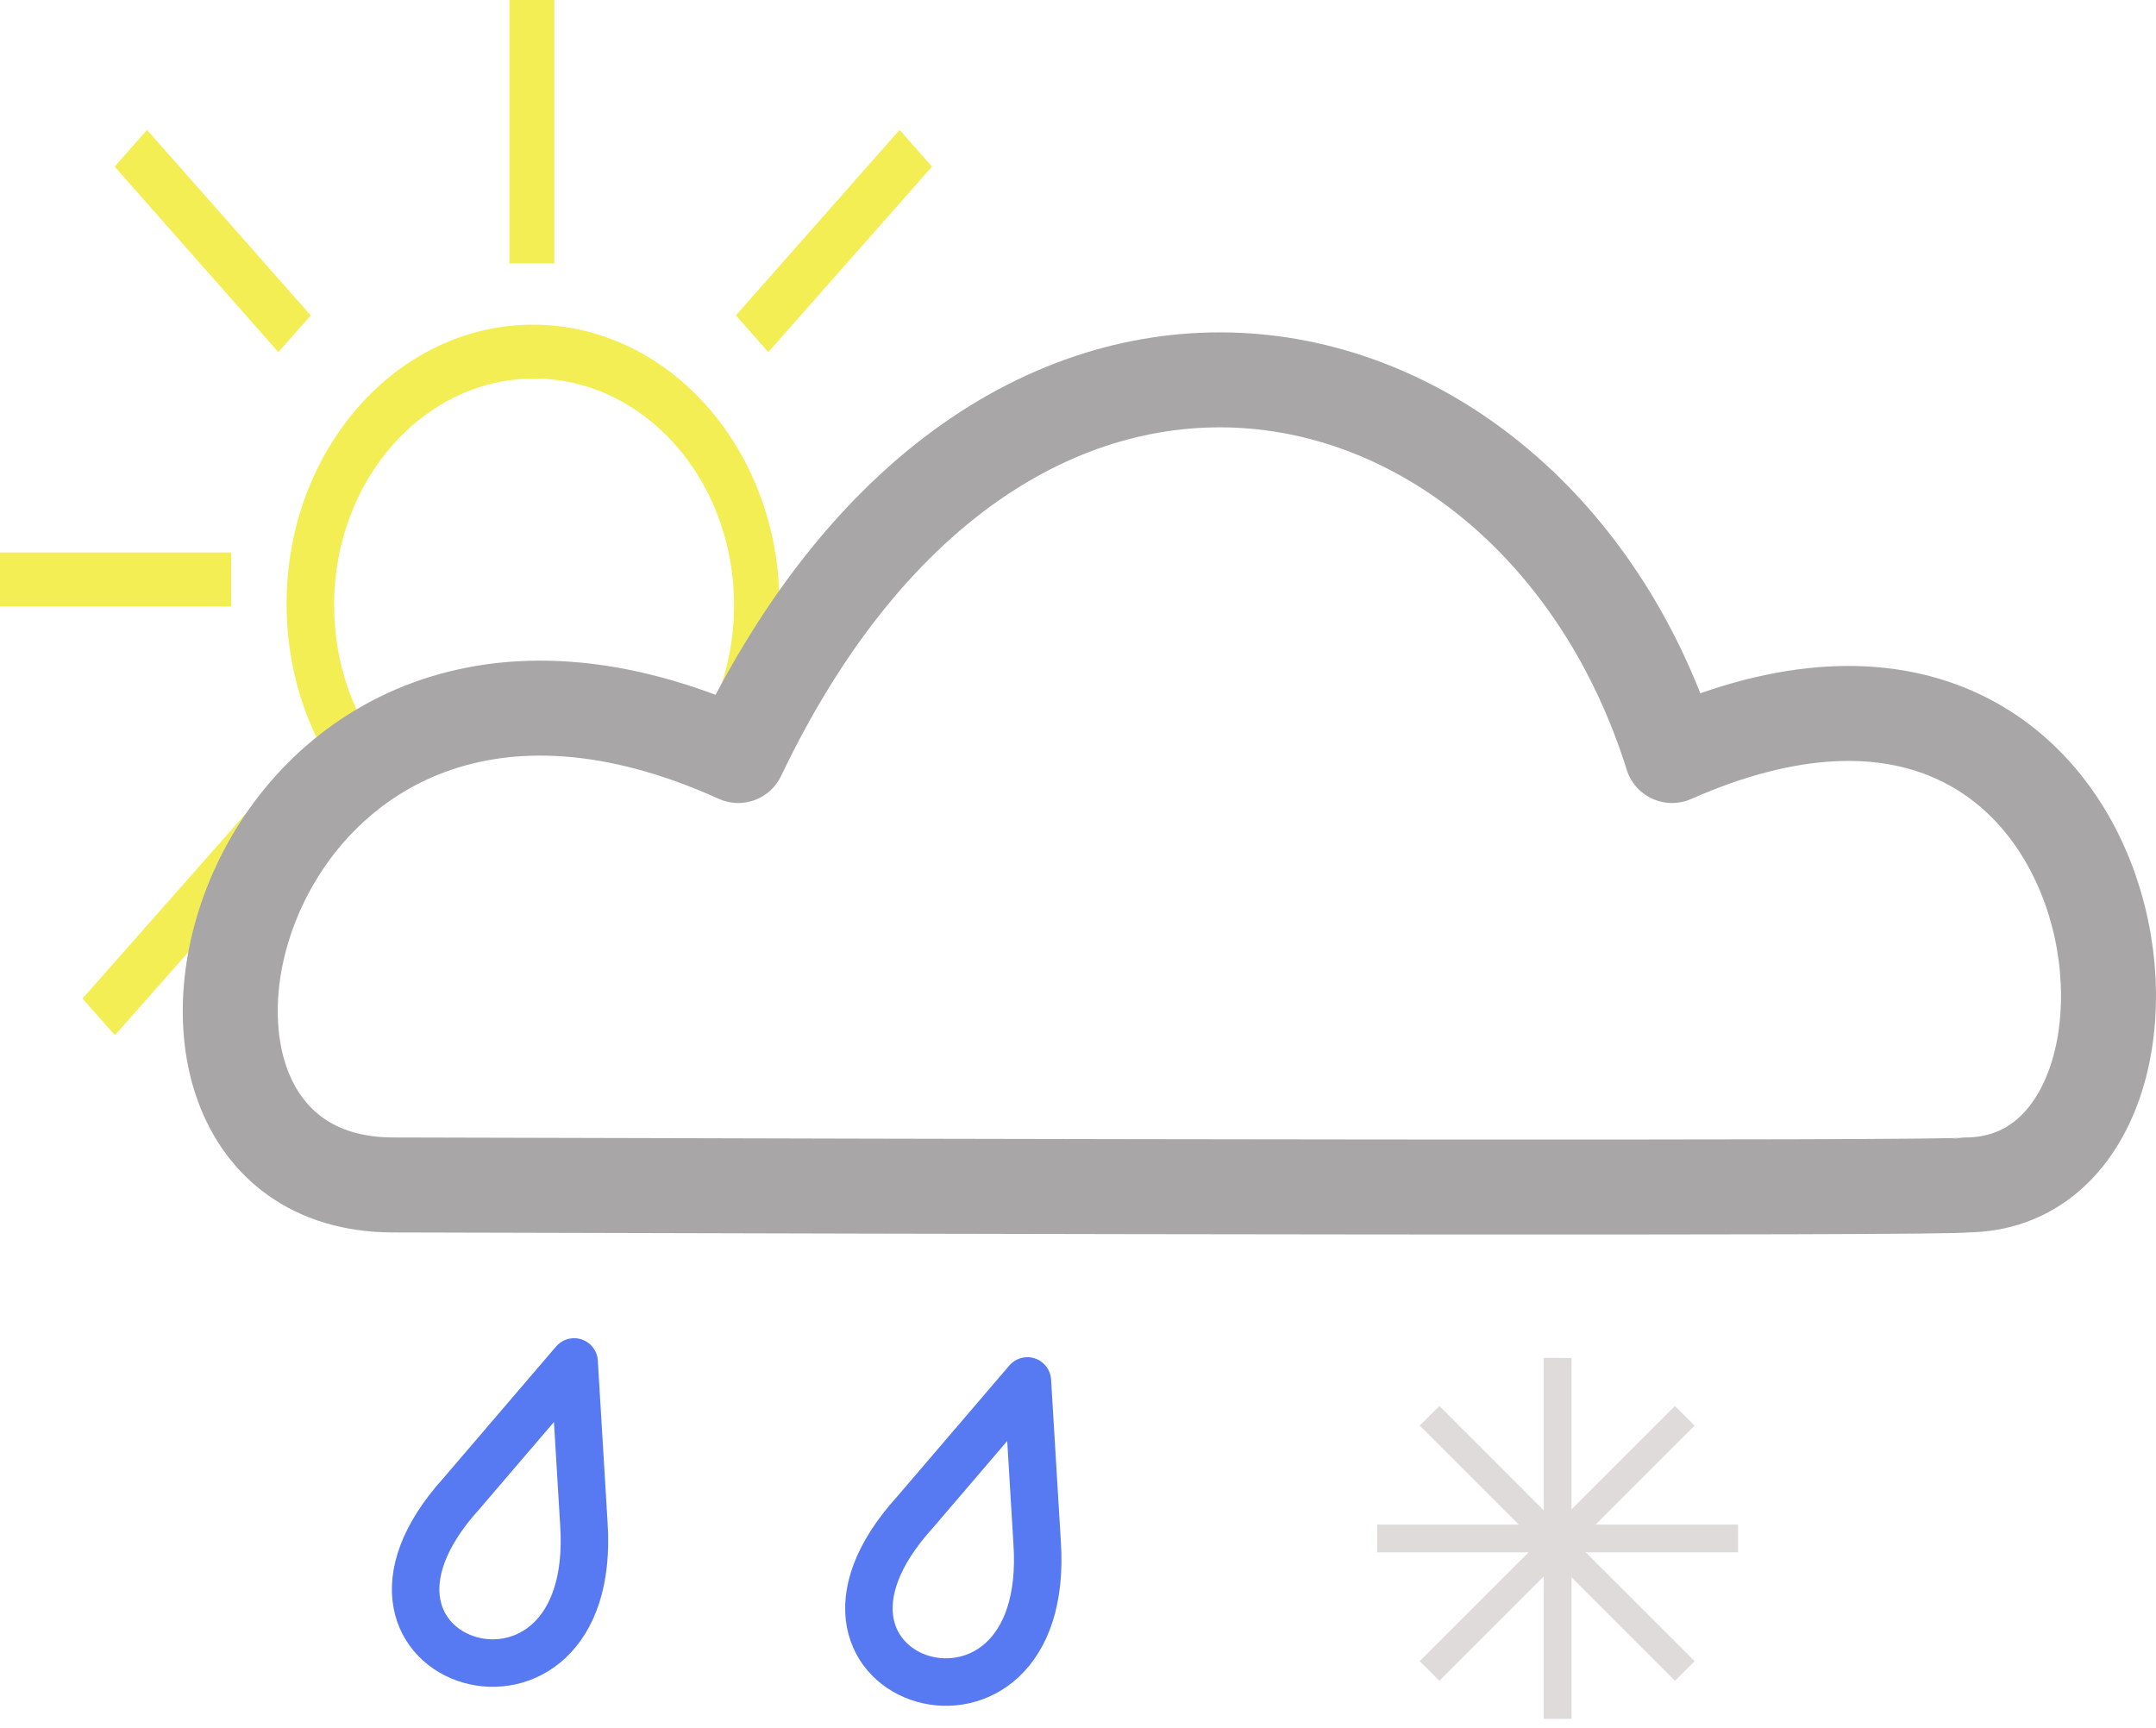 <svg width="227" height="182" viewBox="0 0 227 182" fill="none" xmlns="http://www.w3.org/2000/svg">
<path d="M60.447 143.416L61.471 160.409C63.126 184.78 32.125 175.443 48.6 157.259L60.447 143.416Z" stroke="#577AF3" stroke-width="5" stroke-linecap="round" stroke-linejoin="round"/>
<path d="M108.17 145.416L109.195 162.409C110.85 186.78 79.849 177.443 96.324 159.259L108.17 145.416Z" stroke="#577AF3" stroke-width="5" stroke-linecap="round" stroke-linejoin="round"/>
<path fill-rule="evenodd" clip-rule="evenodd" d="M53.636 0H58.362V27.745H53.636V0ZM78.742 78C80.857 73.743 82.064 68.828 82.064 63.594C82.064 47.355 70.447 34.19 56.117 34.19C41.787 34.19 30.171 47.355 30.171 63.594C30.171 68.828 31.377 73.743 33.493 78H39.362C36.734 74.019 35.178 69.077 35.178 63.723C35.178 50.547 44.604 39.865 56.231 39.865C67.859 39.865 77.284 50.547 77.284 63.723C77.284 69.077 75.728 74.019 73.1 78H78.742ZM98.129 17.544L94.716 13.676L77.478 33.211L80.892 37.079L98.129 17.544ZM12.068 17.544L15.482 13.676L32.719 33.211L29.306 37.079L12.068 17.544ZM29.34 89.481L25.927 85.613L8.689 105.147L12.102 109.015L29.34 89.481ZM0 63.843V58.174H24.337V63.843H0Z" fill="#F4EE55"/>
<path d="M176.044 79.559C225.876 57.559 233.508 124.623 207.021 124.779C205.225 125.179 100.473 124.946 41.362 124.779C7.961 124.694 25.201 55.779 77.726 79.559C106.01 20.279 161.678 33.779 176.044 79.559Z" stroke="#A8A6A6" stroke-width="10" stroke-linecap="round" stroke-linejoin="round"/>
<path fill-rule="evenodd" clip-rule="evenodd" d="M165.462 143H162.538V159.045L151.549 148.055L149.482 150.122L159.898 160.538H145V163.462H160.946L149.482 174.925L151.549 176.992L162.538 166.003V181H165.462V166.102L176.352 176.992L178.419 174.925L166.955 163.462H183V160.538H168.003L178.419 150.122L176.352 148.055L165.462 158.946V143Z" fill="#DFDBDB"/>
</svg>

